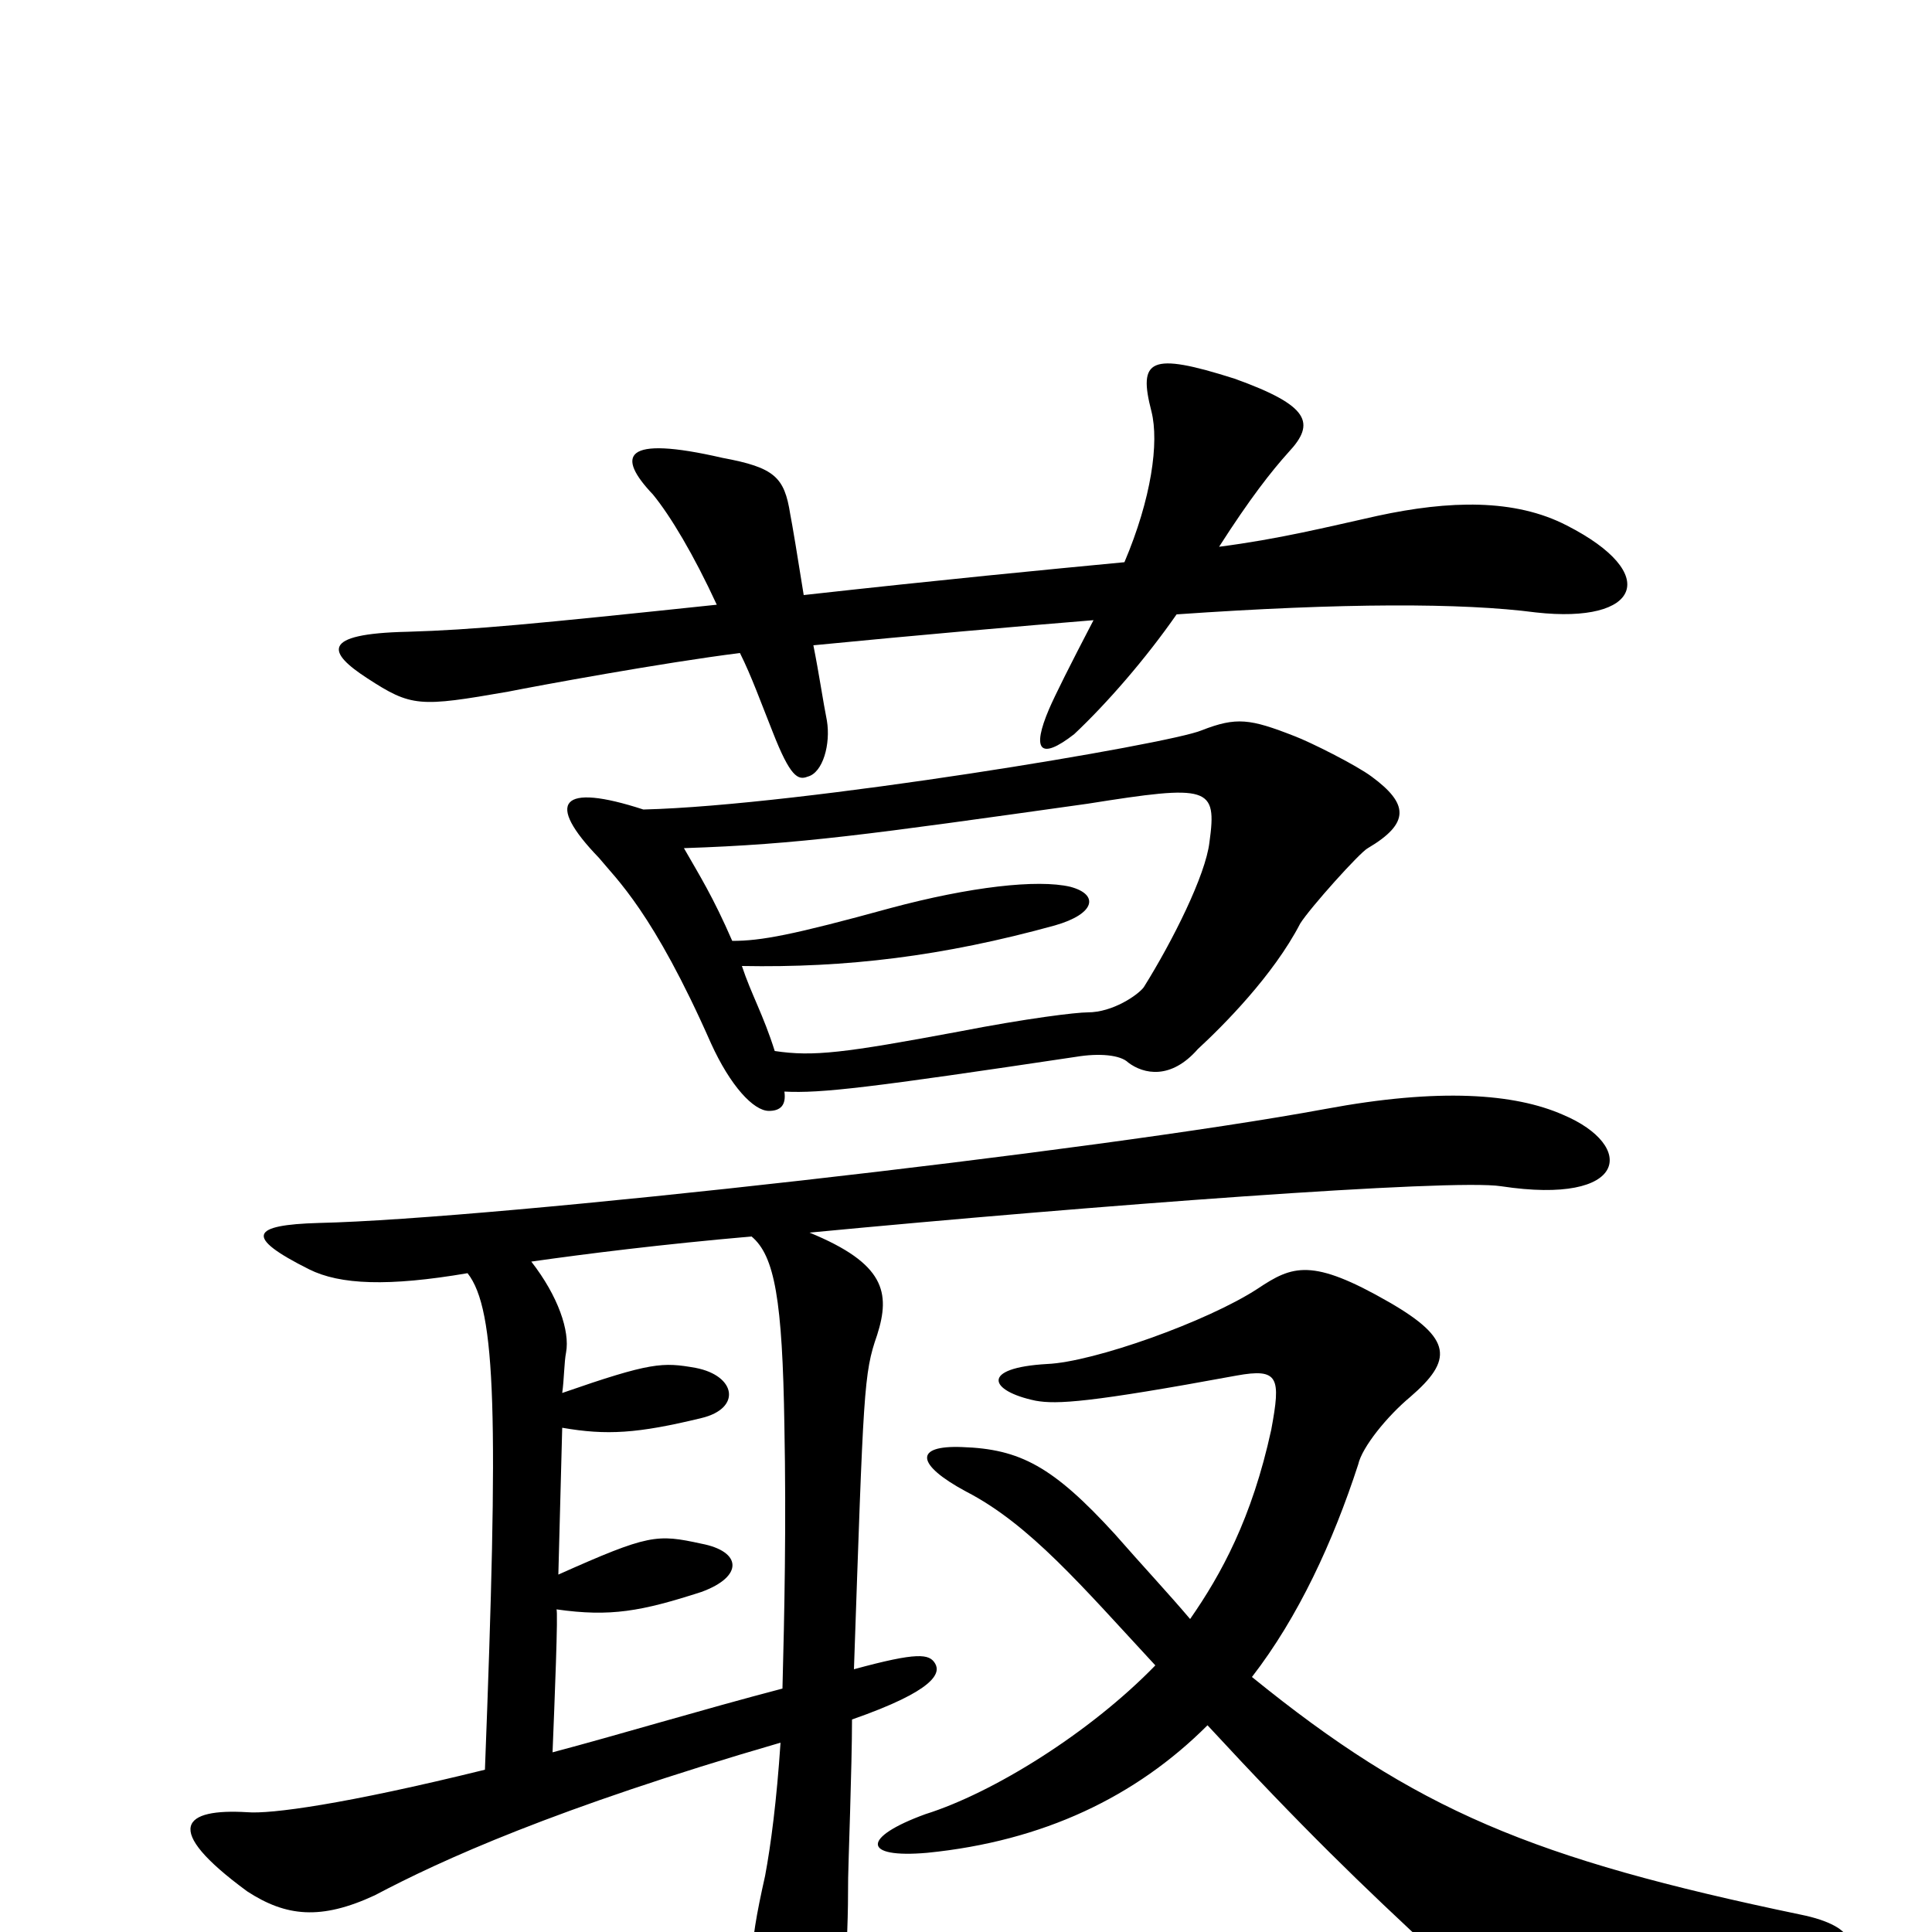 <svg xmlns="http://www.w3.org/2000/svg" viewBox="0 -1000 1000 1000">
	<path fill="#000000" d="M811 -728C784 -742 750 -741 713 -733C686 -727 662 -721 631 -717C647 -742 658 -756 667 -766C681 -781 678 -790 639 -804C595 -818 589 -814 596 -787C600 -771 596 -742 582 -709C540 -705 488 -700 416 -692C413 -711 410 -729 409 -734C406 -753 401 -758 374 -763C322 -775 319 -764 338 -744C347 -733 359 -713 371 -687C276 -677 245 -674 211 -673C165 -672 170 -662 190 -649C213 -634 217 -634 263 -642C278 -645 343 -657 383 -662C389 -650 394 -636 400 -621C409 -598 413 -596 418 -598C426 -600 430 -615 428 -627C426 -637 424 -651 421 -666C472 -671 529 -676 566 -679C554 -656 546 -640 543 -633C534 -612 538 -606 556 -620C573 -636 593 -659 609 -682C695 -688 757 -688 795 -683C849 -677 860 -703 811 -728ZM710 -598C702 -604 678 -616 670 -619C647 -628 640 -629 622 -622C606 -615 415 -583 333 -581C290 -595 282 -585 310 -556C319 -545 338 -528 368 -460C378 -438 390 -425 398 -425C404 -425 407 -428 406 -435C425 -434 450 -437 557 -453C569 -455 580 -454 584 -450C592 -444 606 -441 620 -457C633 -469 659 -495 673 -522C678 -530 704 -559 708 -561C730 -574 729 -584 710 -598ZM809 -423C784 -434 745 -437 686 -426C567 -404 256 -369 165 -367C130 -366 126 -360 160 -343C176 -335 201 -334 242 -341C257 -322 258 -266 251 -84C178 -66 140 -61 128 -62C95 -64 83 -54 128 -21C148 -8 166 -6 194 -19C228 -37 287 -64 404 -98C402 -68 399 -45 396 -29C387 11 387 23 395 53C403 82 421 79 428 62C437 41 439 10 439 -28C439 -33 441 -86 441 -110C484 -125 487 -134 484 -139C481 -144 475 -145 442 -136C447 -281 447 -289 454 -309C461 -331 458 -346 419 -362C566 -376 752 -390 777 -386C843 -376 847 -407 809 -423ZM939 15C965 11 962 -3 932 -9C793 -38 733 -63 648 -132C672 -163 690 -202 703 -242C705 -251 718 -267 730 -277C752 -296 752 -307 719 -326C679 -349 669 -345 651 -333C625 -316 566 -295 542 -294C507 -292 512 -280 536 -275C547 -273 564 -274 640 -288C662 -292 663 -287 658 -260C648 -214 632 -185 616 -162C605 -175 591 -190 577 -206C545 -241 528 -250 498 -251C473 -252 474 -242 500 -228C533 -211 560 -179 598 -138C564 -103 514 -72 479 -61C446 -49 446 -38 480 -41C540 -47 588 -70 625 -107C674 -54 705 -24 744 12C756 25 768 30 794 29C814 29 904 20 939 15ZM626 -564C624 -547 607 -513 592 -489C589 -485 576 -476 563 -476C557 -476 532 -473 496 -466C437 -455 421 -453 401 -456C395 -475 389 -485 384 -500C438 -499 488 -505 546 -521C567 -527 569 -537 554 -541C537 -545 502 -541 461 -530C410 -516 394 -513 379 -513C369 -536 362 -547 354 -561C414 -563 449 -568 563 -584C626 -594 630 -593 626 -564ZM406 -262C407 -211 406 -164 405 -126C363 -115 320 -102 286 -93C287 -118 289 -167 288 -167C316 -163 332 -166 363 -176C385 -184 384 -197 363 -201C340 -206 336 -206 289 -185L291 -261C314 -257 330 -258 363 -266C384 -271 381 -288 360 -292C343 -295 337 -295 291 -279C292 -286 292 -295 293 -300C295 -311 289 -329 275 -347C303 -351 343 -356 389 -360C401 -350 405 -327 406 -262Z"/>
</svg>